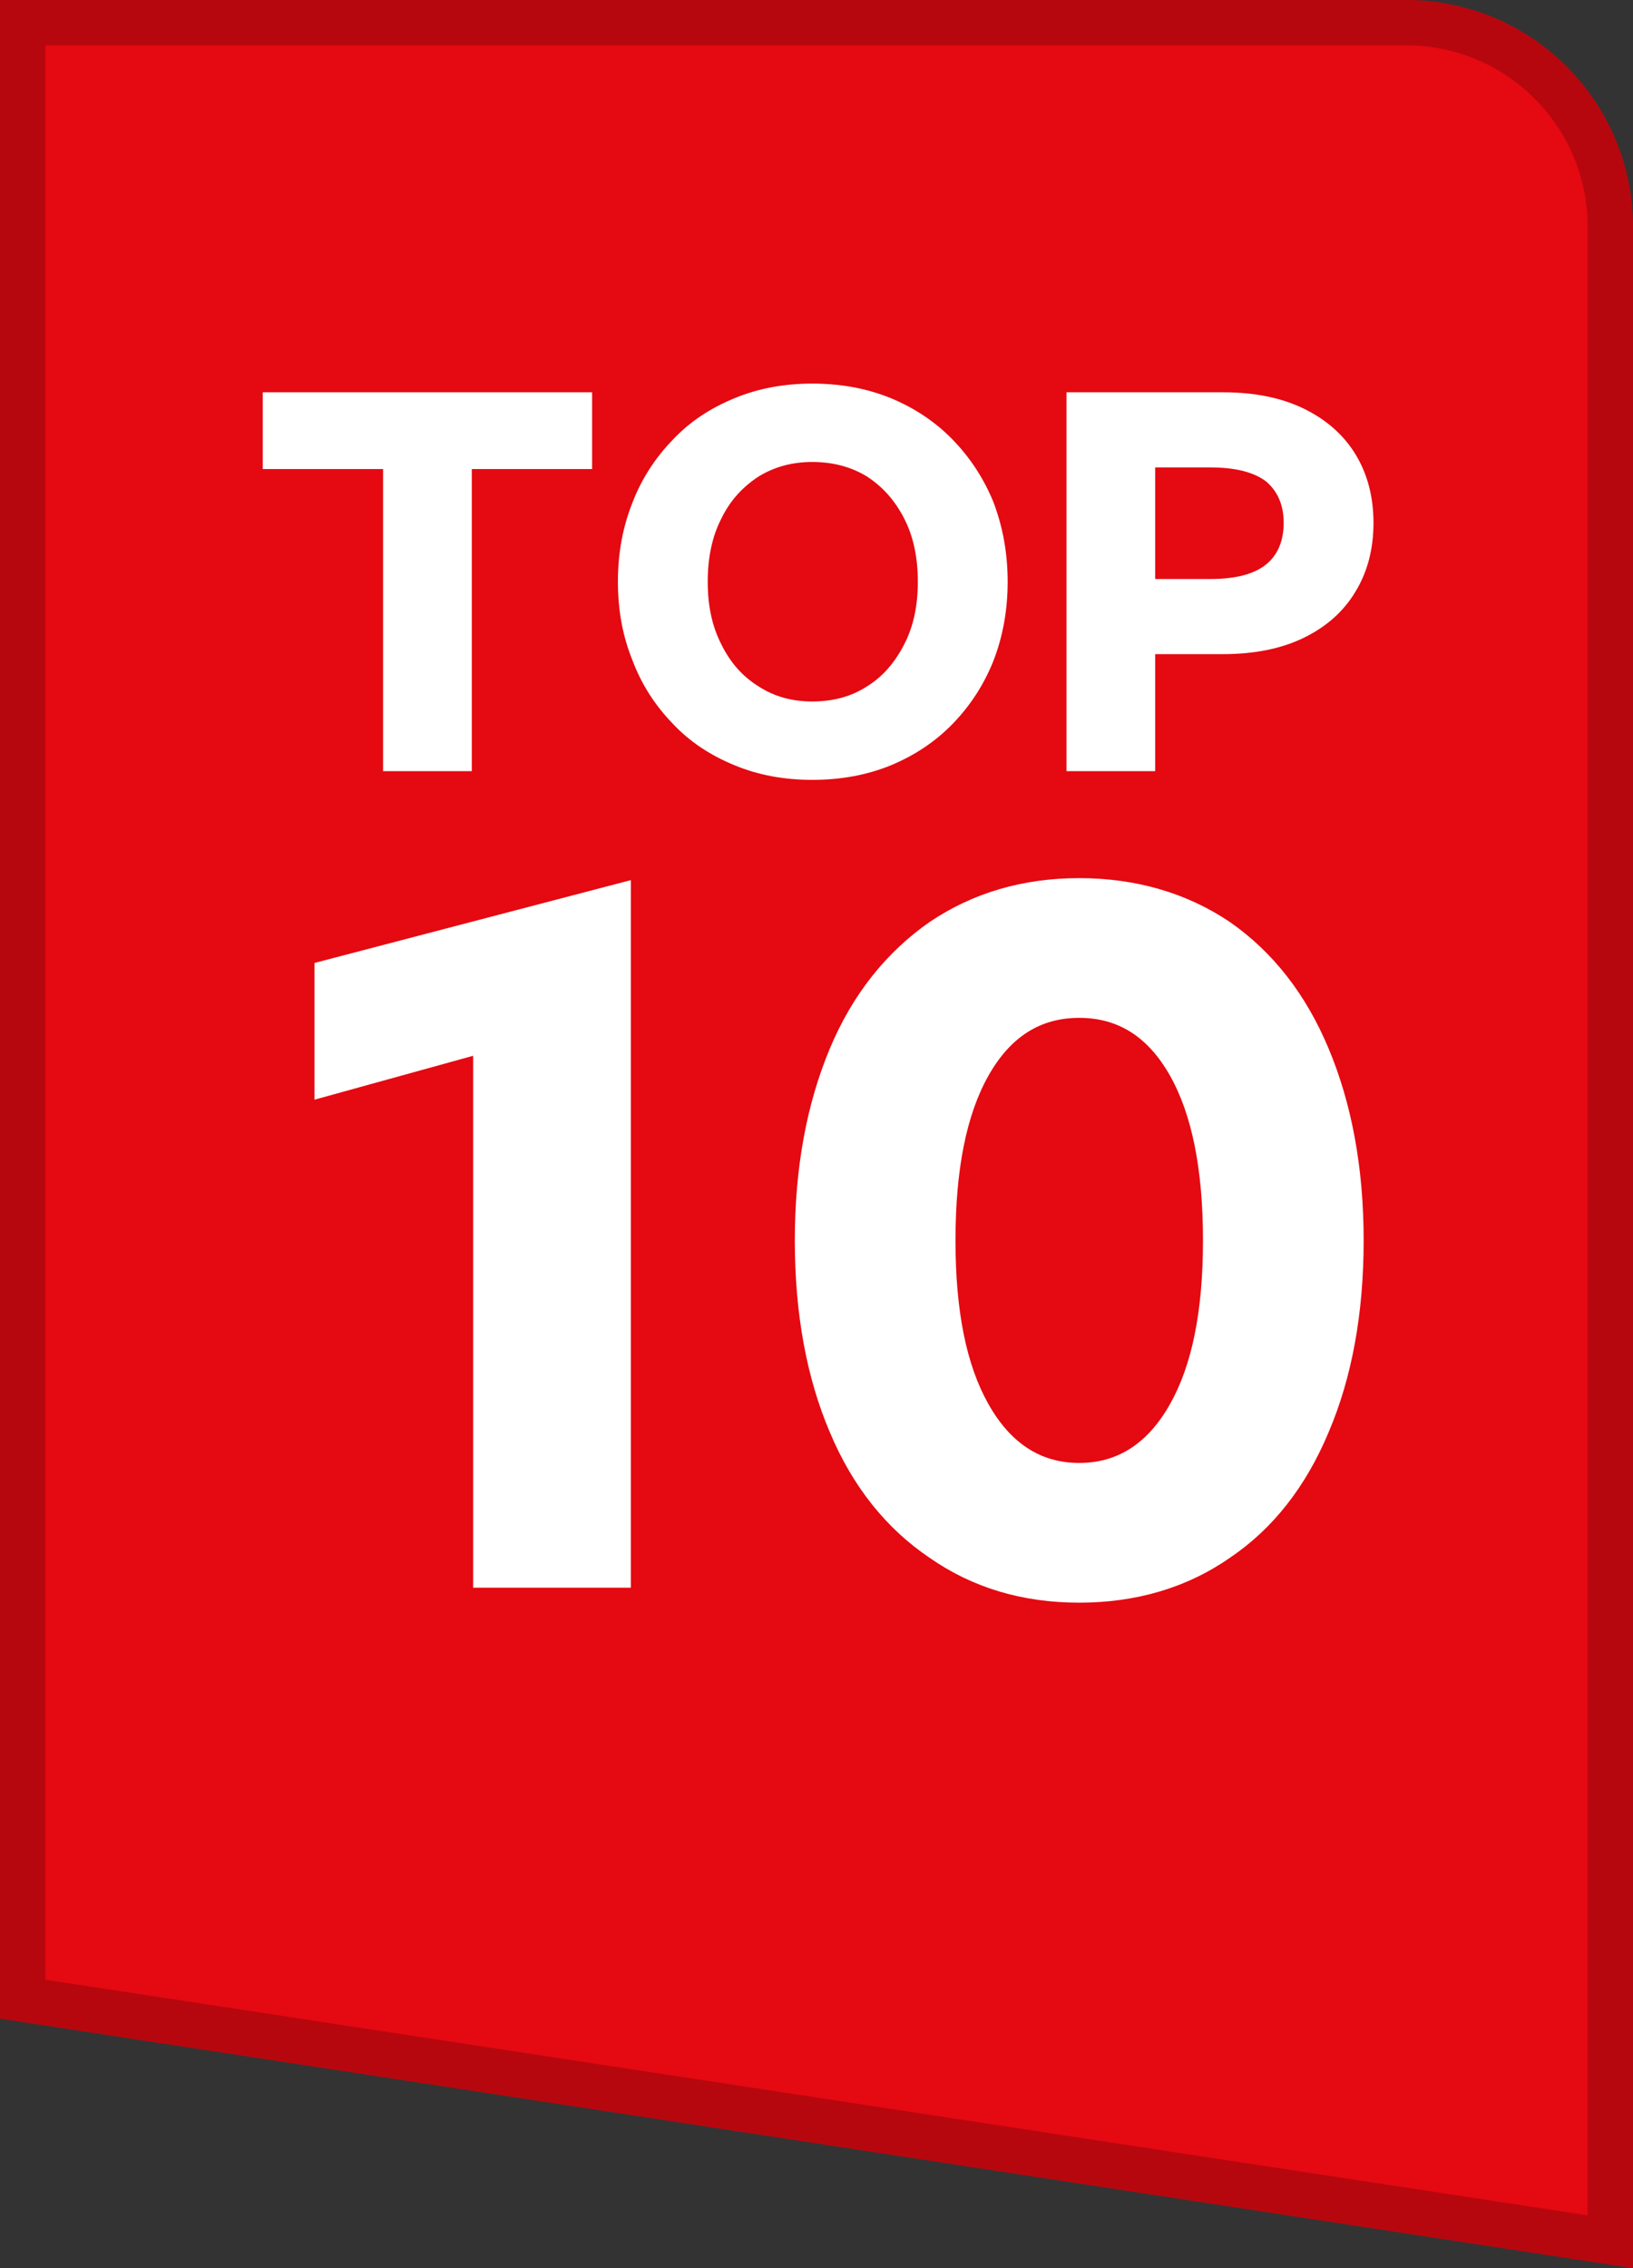 <svg width="36" height="50" viewBox="0 0 36 50" fill="none" xmlns="http://www.w3.org/2000/svg">
<rect x="0" y="0" width="36" height="50" fill="#333333" stroke="none"/>
<path d="M0 0H31C33.761 0 36 2.239 36 5V50L0 44.5V0Z" fill="#E50911"/>
<path d="M0.5 0.5H31C33.485 0.5 35.5 2.515 35.5 5V49.418L0.5 44.071V0.5Z" stroke="black" stroke-opacity="0.2"/>
<path d="M10.401 17V10.34H13.053V8.648H5.793V10.34H8.445V17H10.401ZM17.906 17.192C18.542 17.192 19.118 17.084 19.646 16.868C20.162 16.652 20.618 16.352 21.002 15.956C21.386 15.56 21.686 15.104 21.902 14.564C22.106 14.036 22.214 13.46 22.214 12.824C22.214 12.188 22.106 11.612 21.902 11.072C21.686 10.544 21.386 10.088 21.002 9.692C20.618 9.296 20.162 8.996 19.646 8.78C19.118 8.564 18.542 8.456 17.906 8.456C17.282 8.456 16.706 8.564 16.19 8.78C15.662 8.996 15.206 9.296 14.834 9.692C14.45 10.088 14.15 10.544 13.946 11.072C13.73 11.612 13.622 12.188 13.622 12.824C13.622 13.46 13.73 14.036 13.946 14.564C14.15 15.104 14.45 15.56 14.834 15.956C15.206 16.352 15.662 16.652 16.19 16.868C16.706 17.084 17.282 17.192 17.906 17.192ZM17.906 15.464C17.462 15.464 17.066 15.356 16.718 15.128C16.37 14.912 16.094 14.6 15.902 14.204C15.698 13.808 15.602 13.352 15.602 12.824C15.602 12.296 15.698 11.828 15.902 11.432C16.094 11.036 16.37 10.736 16.718 10.508C17.066 10.292 17.462 10.184 17.906 10.184C18.362 10.184 18.77 10.292 19.118 10.508C19.466 10.736 19.73 11.036 19.934 11.432C20.138 11.828 20.234 12.296 20.234 12.824C20.234 13.352 20.138 13.808 19.934 14.204C19.73 14.6 19.466 14.912 19.118 15.128C18.77 15.356 18.362 15.464 17.906 15.464ZM23.511 17H25.466V14.42H26.966C27.651 14.42 28.25 14.3 28.742 14.06C29.235 13.82 29.619 13.484 29.883 13.04C30.146 12.608 30.279 12.104 30.279 11.528C30.279 10.952 30.146 10.448 29.883 10.016C29.619 9.584 29.235 9.248 28.742 9.008C28.25 8.768 27.651 8.648 26.966 8.648H23.511V17ZM25.466 12.764V10.304H26.678C27.242 10.304 27.651 10.412 27.915 10.616C28.166 10.832 28.299 11.132 28.299 11.528C28.299 11.924 28.166 12.236 27.915 12.44C27.651 12.656 27.242 12.764 26.678 12.764H25.466Z" fill="white"/>
<path d="M10.431 35H13.907V19.402L6.933 21.228V24.242L10.431 23.274V35ZM23.792 35.33C25.046 35.33 26.168 35 27.114 34.34C28.06 33.702 28.786 32.778 29.292 31.568C29.798 30.38 30.062 28.972 30.062 27.344C30.062 25.738 29.798 24.33 29.292 23.12C28.786 21.91 28.06 20.986 27.114 20.326C26.168 19.688 25.046 19.358 23.792 19.358C22.538 19.358 21.438 19.688 20.492 20.326C19.546 20.986 18.798 21.91 18.292 23.12C17.786 24.33 17.522 25.738 17.522 27.344C17.522 28.972 17.786 30.38 18.292 31.568C18.798 32.778 19.546 33.702 20.492 34.34C21.438 35 22.538 35.33 23.792 35.33ZM23.792 32.25C22.934 32.25 22.274 31.81 21.79 30.952C21.306 30.094 21.064 28.906 21.064 27.344C21.064 25.782 21.306 24.572 21.79 23.714C22.274 22.856 22.934 22.438 23.792 22.438C24.65 22.438 25.31 22.856 25.794 23.714C26.278 24.572 26.52 25.782 26.52 27.344C26.52 28.906 26.278 30.094 25.794 30.952C25.31 31.81 24.65 32.25 23.792 32.25Z" fill="white"/>
</svg>
